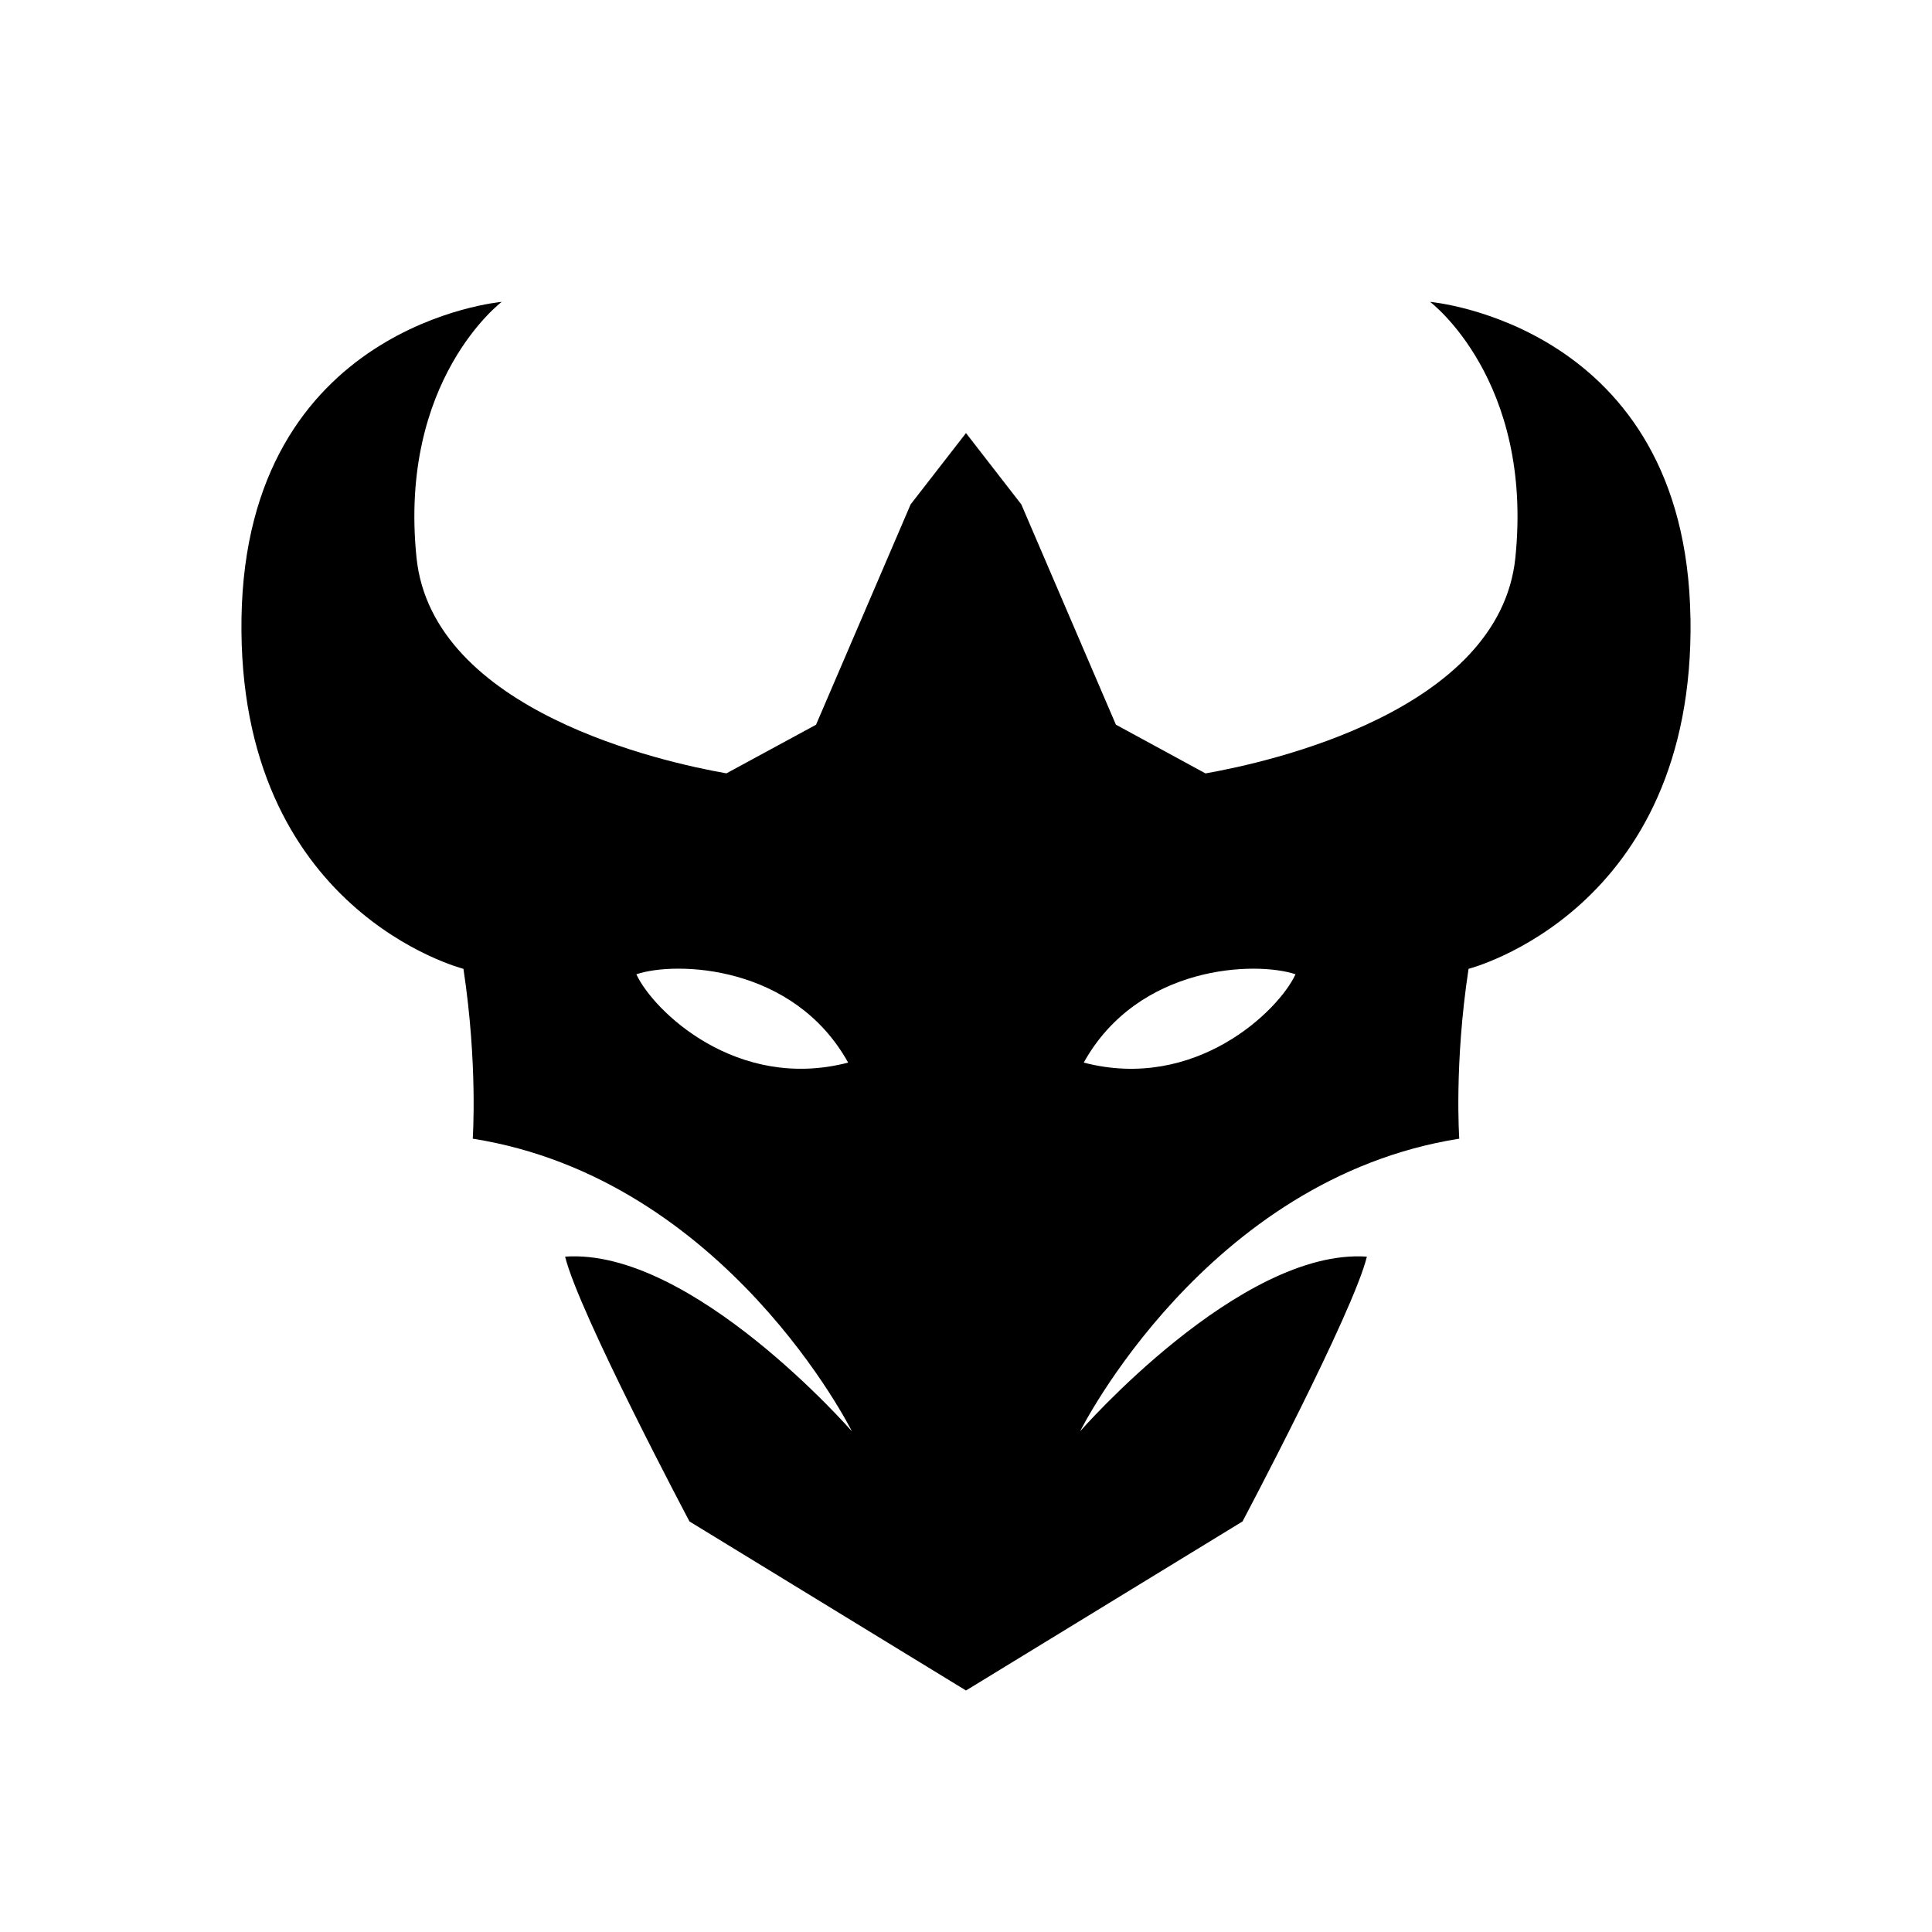 <svg viewBox="0 0 32 32"><path d="M27.999 10.235C27.923 5.368 23.687 5 23.687 5s1.715 1.29 1.412 4.24c-.264 2.544-4.091 3.387-5.132 3.57l-1.484-.807-1.567-3.649L16 7.173l-.917 1.181-1.567 3.65-1.484.805c-1.041-.182-4.868-1.025-5.133-3.57C6.596 6.29 8.31 5 8.31 5S4.078 5.368 4 10.235c-.076 4.863 3.672 5.809 3.676 5.812.24 1.583.154 2.813.154 2.813 4.199.664 6.28 4.847 6.28 4.847s-2.652-3.042-4.75-2.893c.23.936 2.06 4.386 2.06 4.386L16 28l4.58-2.8s1.83-3.45 2.06-4.386c-2.098-.146-4.75 2.893-4.75 2.893s2.081-4.183 6.28-4.847c0 0-.087-1.234.154-2.813.003-.003 3.752-.949 3.676-5.812ZM10.54 16.137c.653-.22 2.604-.163 3.508 1.463-1.842.48-3.226-.853-3.508-1.463Zm7.41 1.463c.904-1.626 2.855-1.682 3.508-1.463-.282.61-1.663 1.944-3.508 1.463Z"/></svg>